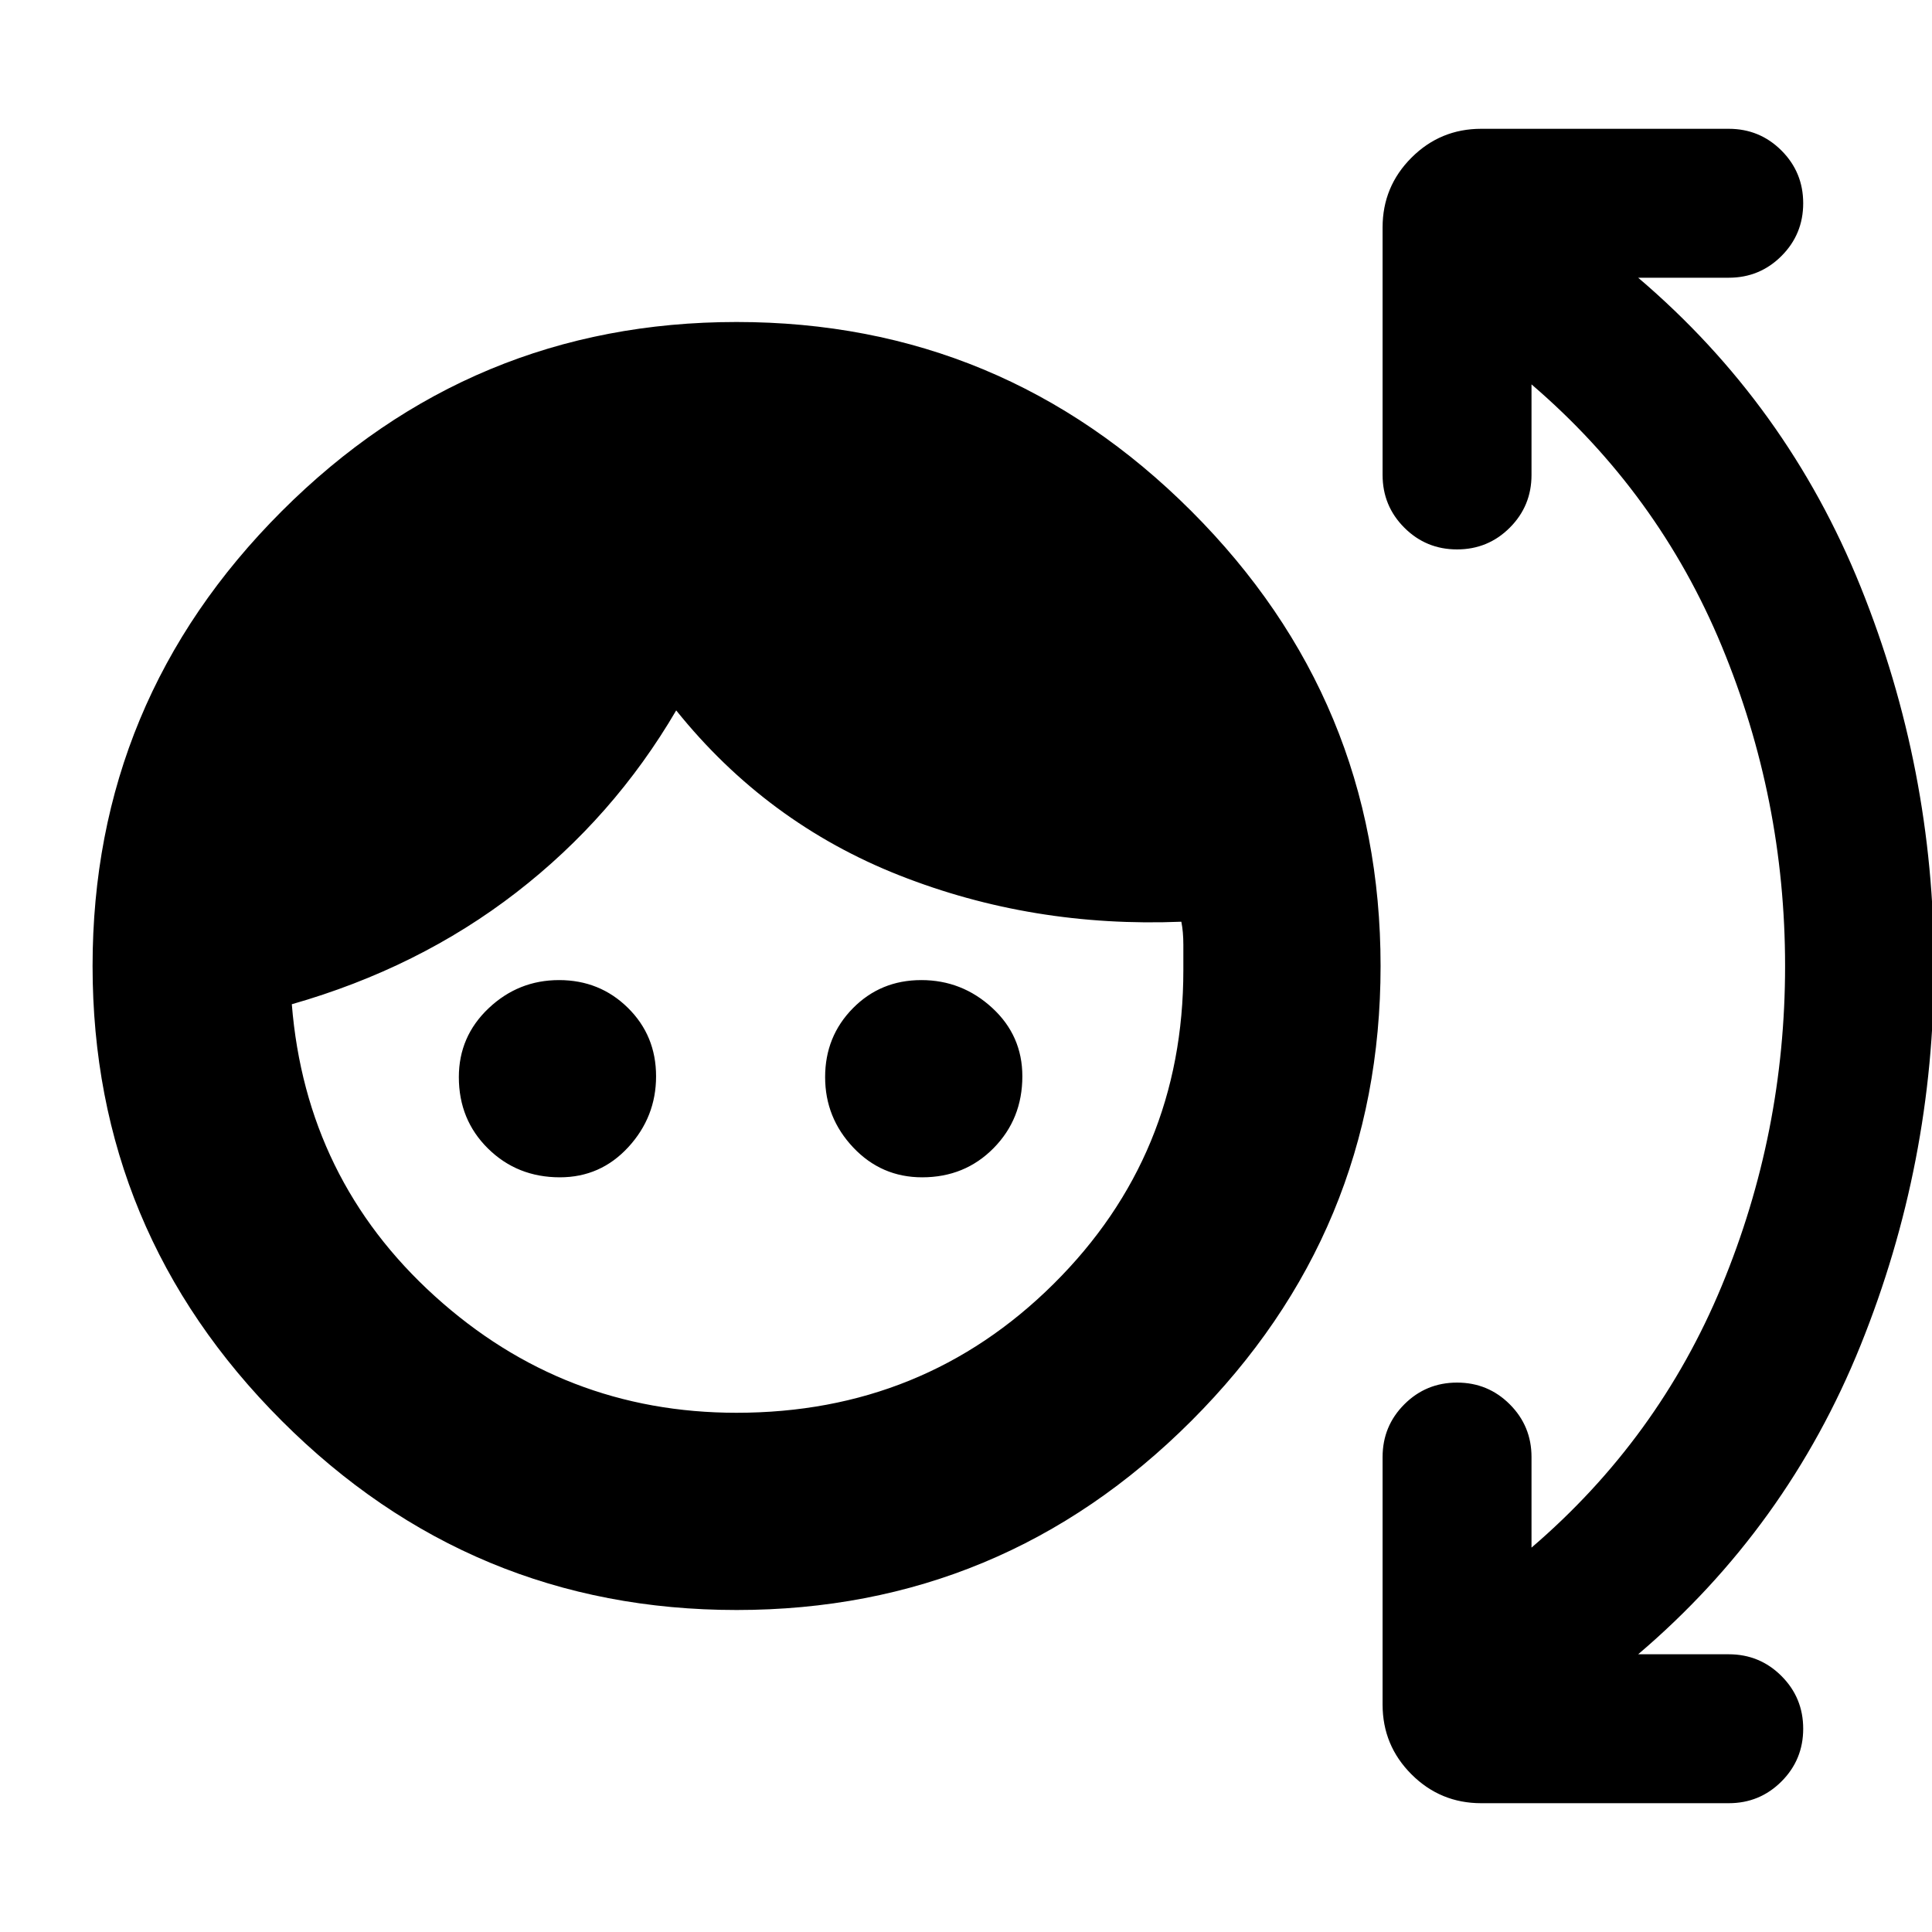 <svg xmlns="http://www.w3.org/2000/svg" height="20" viewBox="0 -960 960 960" width="20"><path d="M366-160q-132 0-226-94T46-480q0-132 94-226t226-94q132 0 226 94t94 226q0 132-94 226t-226 94Zm0-98q93 0 157.5-64T588-478v-12.5q0-6.5-1-11.5-74 3-140-23t-111-82q-31 53-79.5 90.5T145-461q7 87 71 145t150 58Zm-87.79-117q-21.21 0-35.71-14.29t-14.5-35.5Q228-445 242.79-459t35-14Q298-473 312-459.21t14 34Q326-405 312.21-390t-34 15Zm180 0Q438-375 424-389.79t-14-35Q410-445 423.79-459t34-14Q478-473 493-459.21t15 34q0 21.21-14.29 35.71t-35.5 14.5ZM761-191q63-54 94.5-130T887-480q0-83-31.5-159T761-769v45q0 15.4-10.8 26.2Q739.4-687 724-687q-15.4 0-26.2-10.8Q687-708.6 687-724v-123q0-20.3 14.35-34.65Q715.7-896 736-896h123q15.4 0 26.2 10.8Q896-874.4 896-859q0 15.4-10.8 26.2Q874.4-822 859-822h-45q74 63 110.5 153.5T961-480q0 98-36.5 188.5T814-138h45q15.4 0 26.2 10.8Q896-116.4 896-101q0 15.4-10.8 26.2Q874.4-64 859-64H736q-20.3 0-34.65-14.35Q687-92.7 687-113v-123q0-15.4 10.8-26.2Q708.6-273 724-273q15.4 0 26.2 10.8Q761-251.4 761-236v45Z"/></svg>